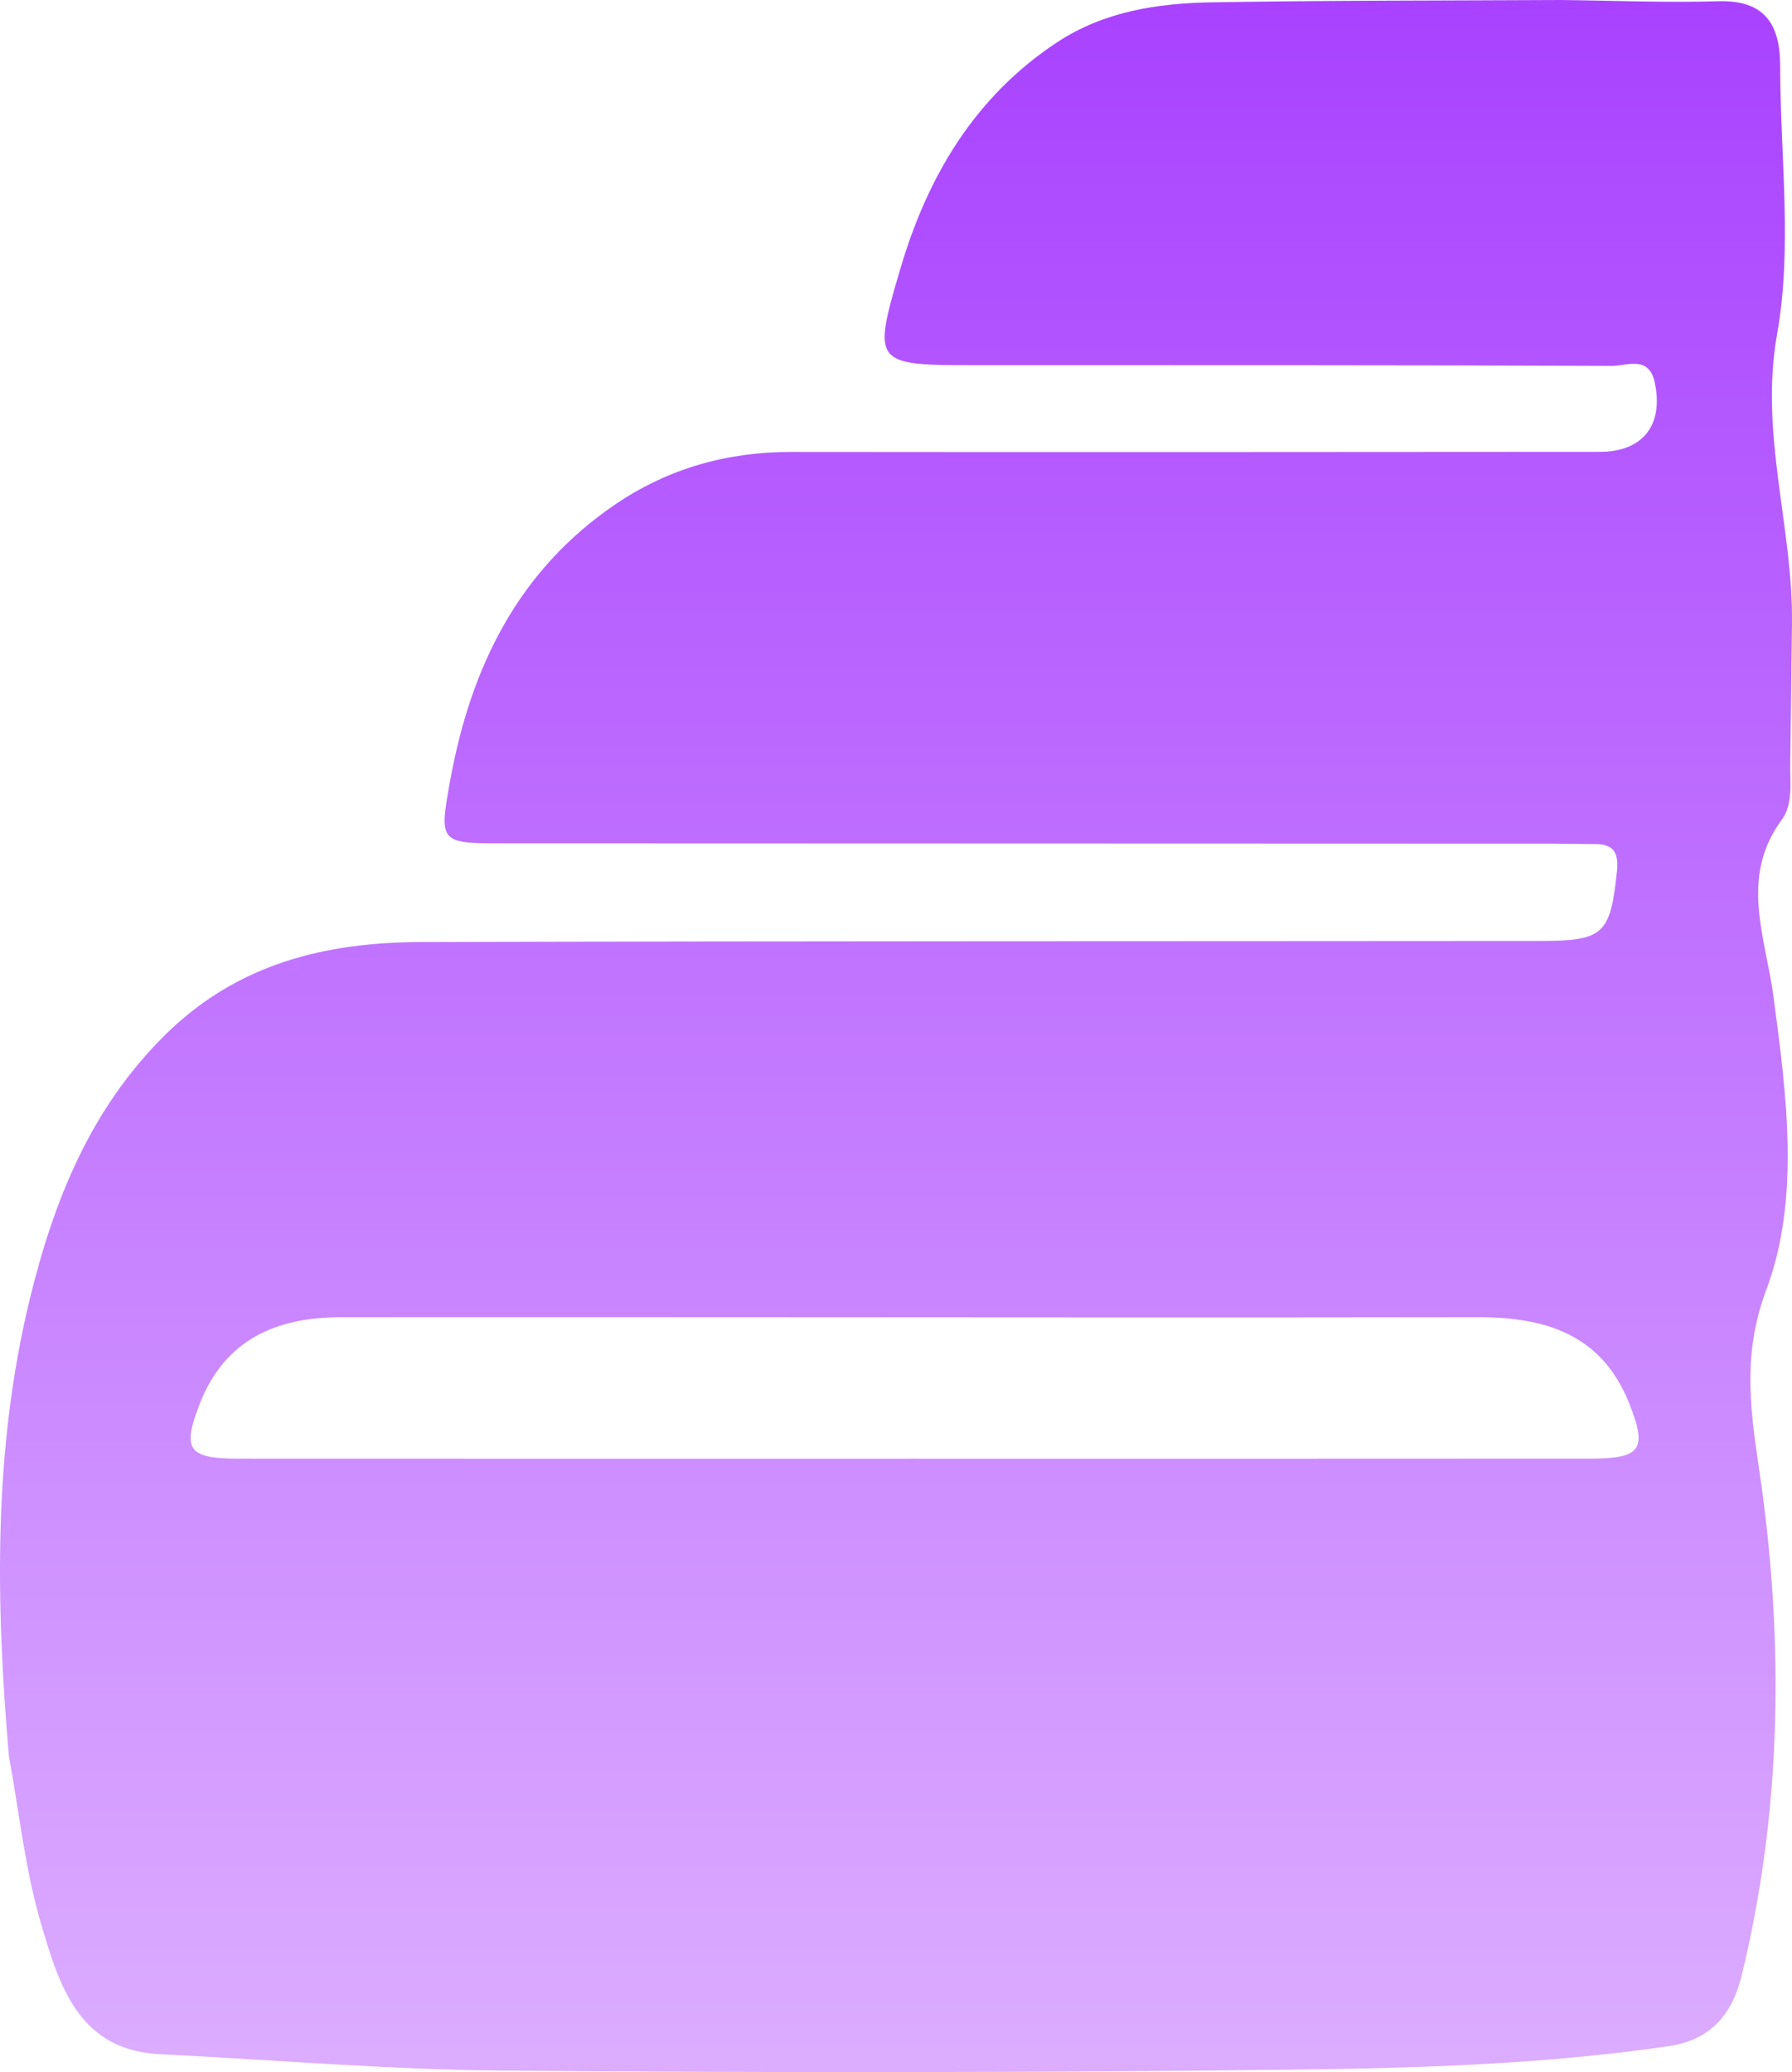 <svg width="173" height="200" viewBox="0 0 173 200" fill="none" xmlns="http://www.w3.org/2000/svg">
<path d="M0.856 169.478C-0.409 154.687 -0.668 139.923 2.878 125.376C5.195 115.878 8.731 107.003 15.96 99.87C22.921 93.002 31.415 90.949 40.639 90.926C76.673 90.824 112.707 90.852 148.746 90.82C154.794 90.815 155.458 90.154 156.091 84.196C156.271 82.509 155.952 81.473 154.05 81.473C152.666 81.473 151.281 81.432 149.891 81.432C116.165 81.418 82.439 81.413 48.717 81.4C42.393 81.4 42.351 81.386 43.491 75.173C45.476 64.357 50.037 55.047 59.394 48.687C64.495 45.22 70.183 43.616 76.368 43.621C102.395 43.649 128.421 43.63 154.443 43.612C158.611 43.612 160.629 41.009 159.747 36.905C159.184 34.275 157.065 35.319 155.638 35.315C135.156 35.231 114.674 35.25 94.192 35.245C84.341 35.245 84.174 35.194 86.953 25.83C89.575 16.978 94.132 9.305 102.058 4.077C106.577 1.105 111.733 0.314 116.954 0.226C128.19 0.032 139.435 0.06 150.671 0C155.745 0.055 160.822 0.268 165.886 0.12C170.424 -0.014 171.86 2.408 171.86 6.407C171.86 15.032 173.055 23.87 171.564 32.227C169.829 41.943 173.139 50.938 172.995 60.298C172.94 64.768 172.88 69.238 172.829 73.708C172.806 75.557 173.12 77.614 172.012 79.121C167.904 84.704 170.443 90.418 171.214 96.2C172.474 105.681 173.826 115.683 170.507 124.526C167.793 131.751 169.358 137.949 170.216 144.601C172.215 160.099 171.846 175.483 168.135 190.695C167.271 194.236 165.323 196.884 161.049 197.503C148.977 199.255 136.818 199.621 124.687 199.764C99.283 200.06 73.871 200.064 48.468 199.852C37.559 199.759 26.661 198.835 15.757 198.285C7.605 198.058 5.717 191.629 3.958 185.661C2.411 180.419 1.853 174.886 0.856 169.478ZM88.084 140.792C109.933 140.792 131.782 140.801 153.626 140.783C158.45 140.783 159.054 139.858 157.263 135.402C154.609 128.792 149.199 127.128 142.727 127.138C118.418 127.179 94.109 127.147 69.799 127.138C57.492 127.138 45.181 127.124 32.874 127.138C26.684 127.147 21.74 129.268 19.307 135.439C17.548 139.909 18.139 140.787 23.005 140.787C44.696 140.801 66.393 140.792 88.084 140.792Z" fill="url(#paint0_linear_14_35)"/>
<defs>
<linearGradient id="paint0_linear_14_35" x1="86.5" y1="0" x2="86.5" y2="200" gradientUnits="userSpaceOnUse">
<stop stop-color="#A942FF"/>
<stop offset="1" stop-color="#DCADFF"/>
</linearGradient>
</defs>
</svg>
